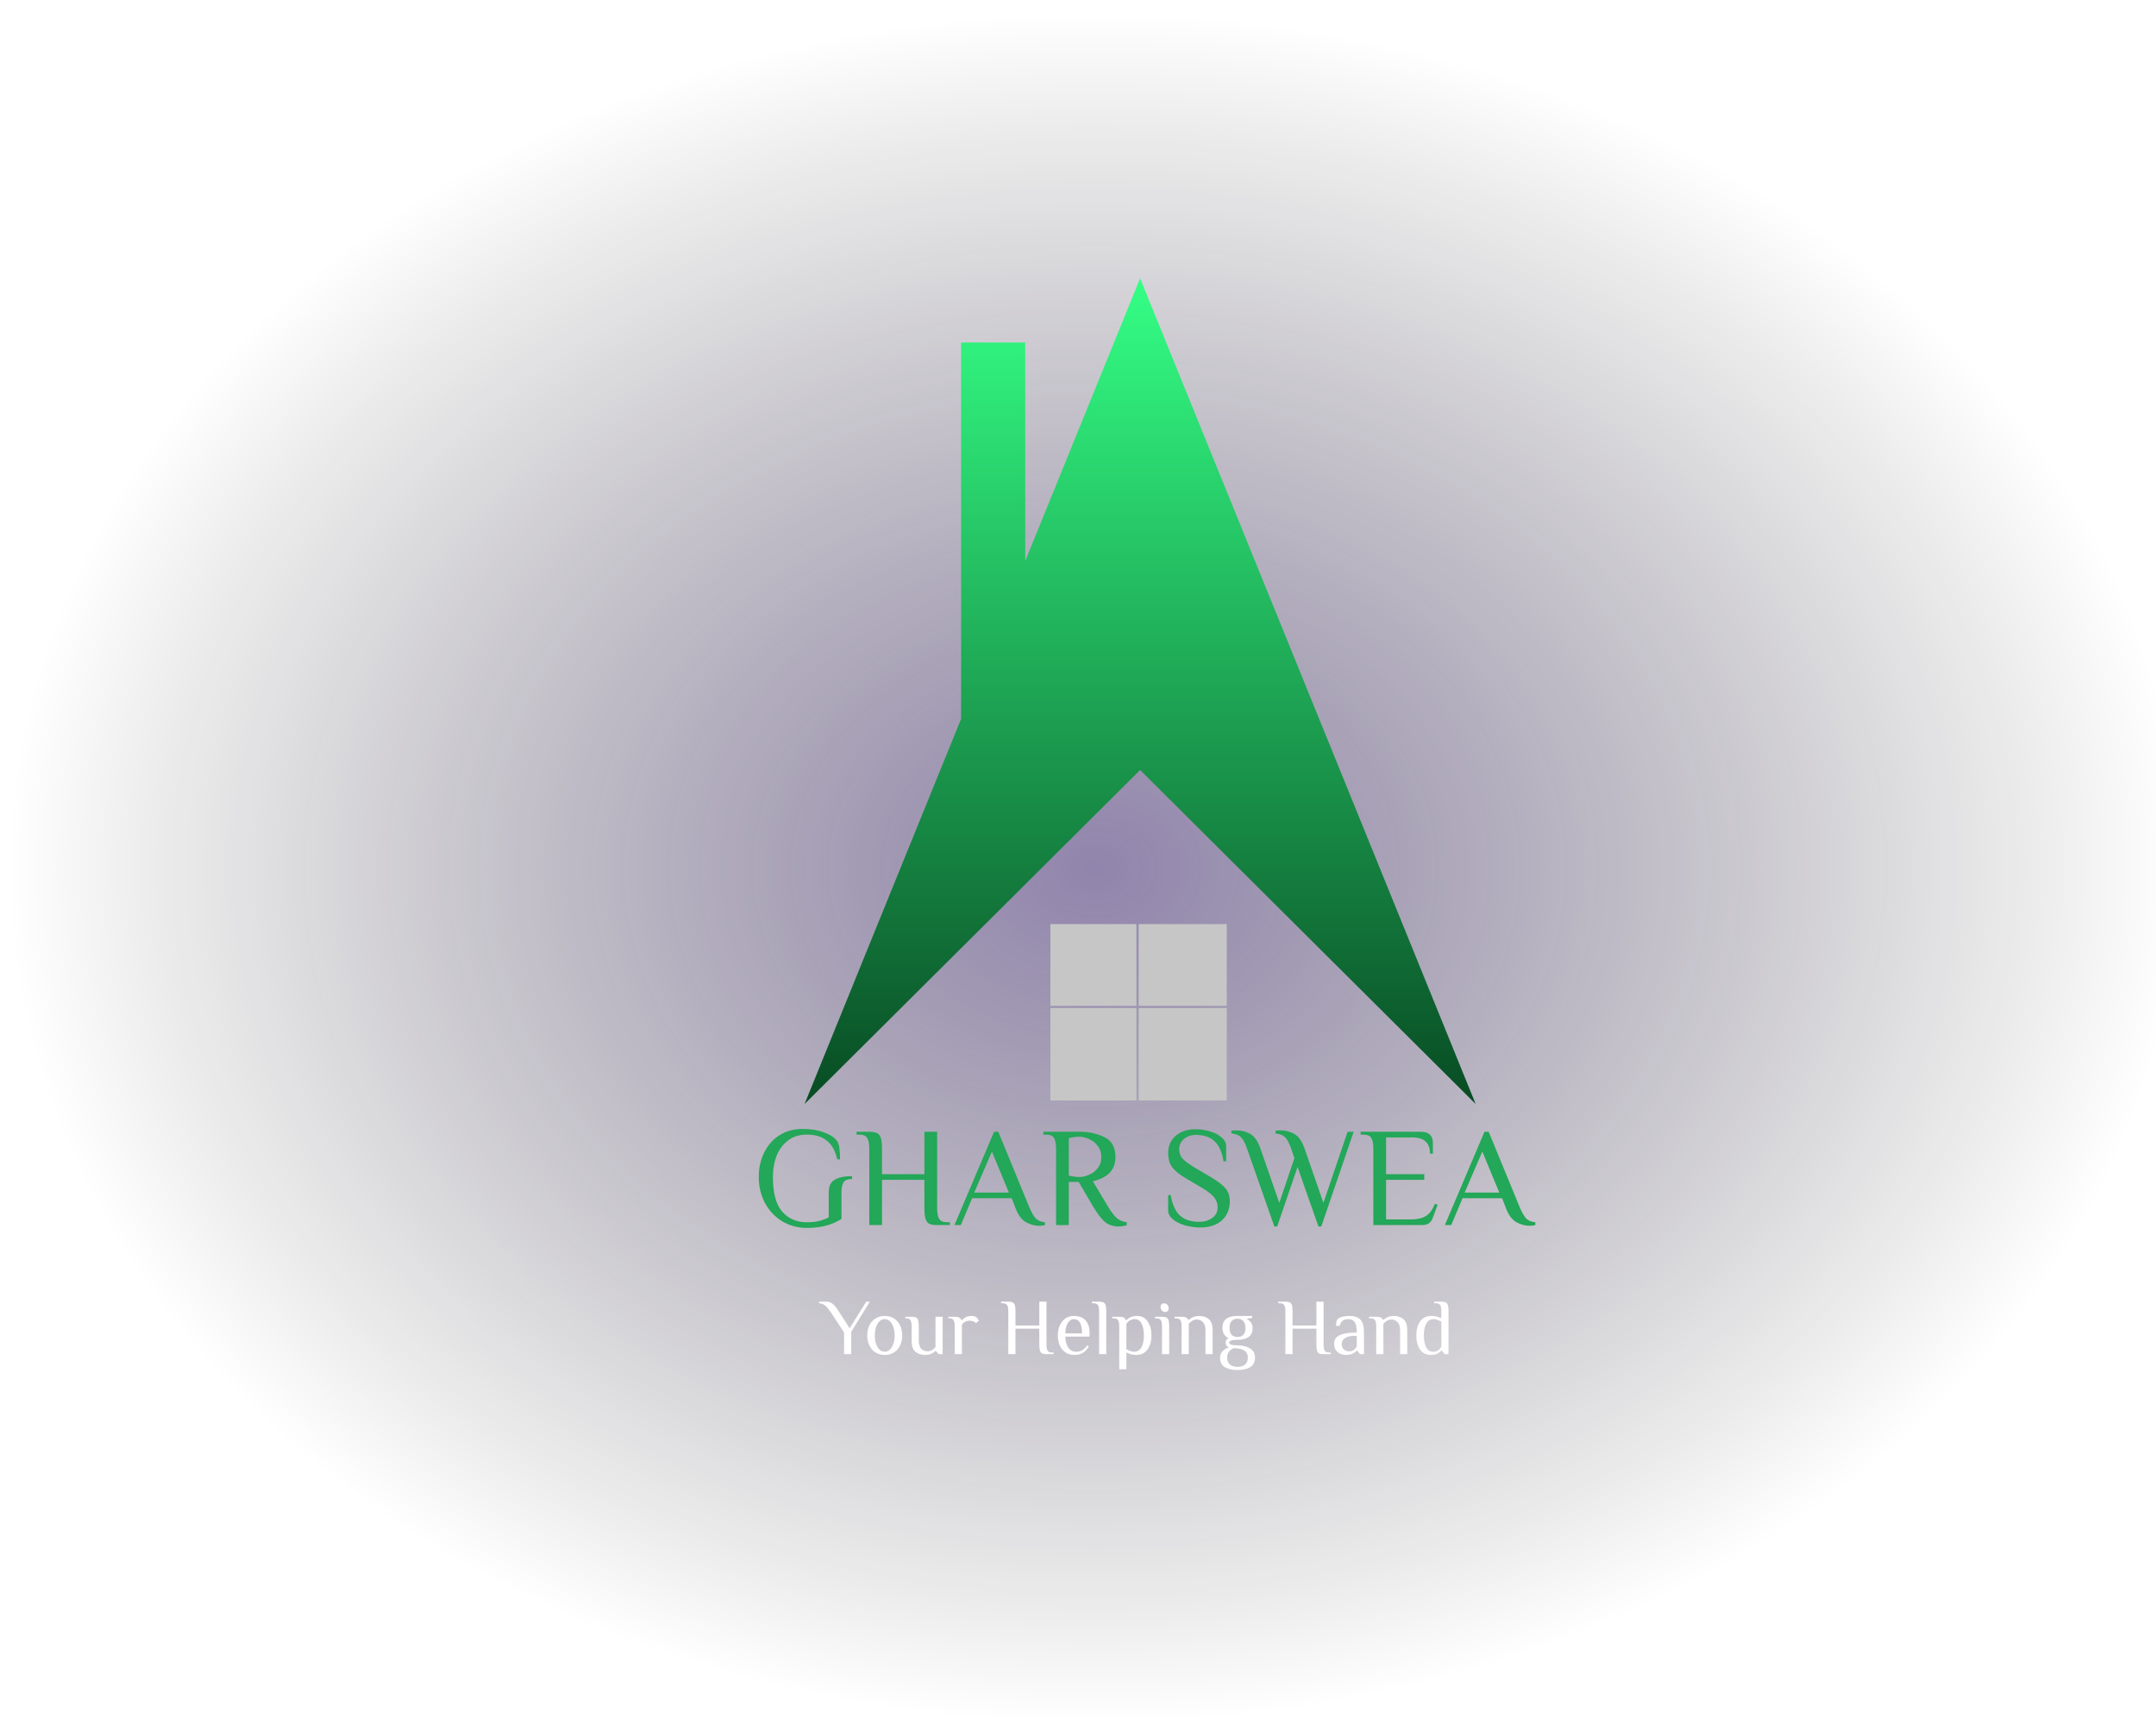 <svg width="976" height="786" viewBox="0 0 976 786" fill="none" xmlns="http://www.w3.org/2000/svg">
<g filter="url(#filter0_d_89_3)">
<ellipse cx="495.5" cy="389" rx="491.5" ry="389" fill="url(#paint0_radial_89_3)"/>
<path fill-rule="evenodd" clip-rule="evenodd" d="M515.452 494.175H555.344V452.336L515.452 452.336L515.452 494.175ZM515.452 451.336L555.344 451.336V414.339H515.452V451.336ZM514.452 414.339V451.336L475.508 451.336V414.339H514.452ZM514.452 452.336L514.452 494.175H475.508V452.336L514.452 452.336Z" fill="#C6C6C6"/>
<path fill-rule="evenodd" clip-rule="evenodd" d="M668.018 495.777L516.12 122L464.106 249.991V151.031H435.075V321.429L364.222 495.777L516.12 344.573L668.018 495.777Z" fill="url(#paint1_linear_89_3)"/>
<path d="M365.242 551.865C361.06 551.865 357.306 550.841 353.978 548.793C350.692 546.745 348.111 543.972 346.234 540.473C344.399 536.932 343.482 533.049 343.482 528.825C343.482 524.772 344.292 521.103 345.914 517.817C347.535 514.489 349.839 511.865 352.826 509.945C355.855 508.025 359.354 507.065 363.322 507.065C366.991 507.065 370.148 507.556 372.794 508.537C375.482 509.476 377.444 510.692 378.682 512.185C379.364 513.039 379.791 514.169 379.962 515.577C380.175 516.985 380.282 518.735 380.282 520.825H379.002C378.191 517.071 376.655 514.276 374.394 512.441C372.132 510.564 369.082 509.625 365.242 509.625C361.786 509.625 358.906 510.543 356.602 512.377C354.298 514.169 352.591 516.516 351.482 519.417C350.415 522.319 349.882 525.455 349.882 528.825C349.882 536.036 351.29 541.263 354.106 544.505C356.922 547.705 360.634 549.305 365.242 549.305C367.418 549.305 369.274 549.113 370.81 548.729C372.346 548.345 373.796 547.791 375.162 547.065V535.929C375.162 534.479 375.396 533.22 375.866 532.153C376.335 531.087 377.338 530.212 378.874 529.529C380.452 528.804 382.735 528.441 385.722 528.441V529.721C383.802 529.721 382.522 530.212 381.882 531.193C381.242 532.175 380.922 533.711 380.922 535.801V547.833C378.618 549.241 376.207 550.265 373.69 550.905C371.172 551.545 368.356 551.865 365.242 551.865ZM393.512 516.025C393.512 513.849 393.214 512.249 392.616 511.225C392.019 510.159 390.824 509.625 389.032 509.625H387.752V508.345H393.512C395.091 508.345 396.264 508.559 397.032 508.985C397.843 509.369 398.419 510.095 398.76 511.161C399.102 512.228 399.272 513.849 399.272 516.025V527.545H418.472V508.345H424.232V542.905C424.232 545.081 424.531 546.703 425.128 547.769C425.726 548.793 426.92 549.305 428.712 549.305H429.992V550.585H424.232C422.654 550.585 421.459 550.393 420.648 550.009C419.88 549.583 419.326 548.836 418.984 547.769C418.643 546.703 418.472 545.081 418.472 542.905V530.105H399.272V550.585H393.512V516.025ZM470.474 550.905C468.426 550.905 466.399 550.351 464.394 549.241C462.388 548.089 460.788 545.871 459.594 542.585L457.994 538.425H440.074L434.954 550.585H432.074L449.994 508.345H451.914L465.994 542.585C467.06 545.06 468.063 546.767 469.002 547.705C469.94 548.601 471.284 549.135 473.034 549.305V550.585C472.266 550.799 471.412 550.905 470.474 550.905ZM441.034 535.865H456.714L449.034 517.305L441.034 535.865ZM506.235 551.225C503.973 551.225 501.989 550.564 500.283 549.241C498.619 547.876 496.763 545.444 494.715 541.945L488.315 531.065H483.835V550.585H478.075V516.025C478.075 513.849 477.776 512.249 477.179 511.225C476.581 510.159 475.387 509.625 473.595 509.625H472.315V508.345H488.955C493.008 508.345 496.677 509.156 499.963 510.777C503.291 512.356 504.955 515.385 504.955 519.865C504.955 525.54 501.541 529.167 494.715 530.745L501.435 541.945C503.013 544.591 504.421 546.447 505.659 547.513C506.939 548.537 508.411 549.135 510.075 549.305V550.585C509.691 550.756 509.136 550.905 508.411 551.033C507.728 551.161 507.003 551.225 506.235 551.225ZM488.635 528.825C489.957 528.825 491.387 528.505 492.923 527.865C494.501 527.225 495.824 526.223 496.891 524.857C498 523.492 498.555 521.828 498.555 519.865C498.555 517.775 498 516.047 496.891 514.681C495.824 513.273 494.501 512.249 492.923 511.609C491.387 510.927 489.957 510.585 488.635 510.585C487.141 510.585 485.541 510.799 483.835 511.225V528.185C485.541 528.612 487.141 528.825 488.635 528.825ZM543.401 551.673C541.055 551.673 538.751 551.353 536.489 550.713C534.228 550.073 532.372 549.156 530.921 547.961C529.513 546.767 528.809 545.401 528.809 543.865V537.017H529.961C530.687 541.284 532.095 544.377 534.185 546.297C536.276 548.175 539.156 549.113 542.825 549.113C545.129 549.113 547.092 548.537 548.713 547.385C550.377 546.233 551.209 544.633 551.209 542.585C551.209 540.793 550.655 539.236 549.545 537.913C548.436 536.591 546.644 535.204 544.169 533.753L536.297 529.081C533.567 527.46 531.625 525.817 530.473 524.153C529.364 522.489 528.809 520.463 528.809 518.073C528.809 514.788 529.94 512.164 532.201 510.201C534.505 508.196 537.513 507.193 541.225 507.193C543.401 507.193 545.556 507.513 547.689 508.153C549.823 508.751 551.572 509.647 552.937 510.841C554.345 511.993 555.049 513.337 555.049 514.873V521.721H553.897C553.172 517.455 551.785 514.404 549.737 512.569C547.732 510.692 544.895 509.753 541.225 509.753C539.263 509.753 537.535 510.351 536.041 511.545C534.548 512.74 533.801 514.297 533.801 516.217C533.801 517.967 534.335 519.417 535.401 520.569C536.511 521.721 538.345 523.065 540.905 524.601L548.777 529.273C551.679 531.023 553.727 532.644 554.921 534.137C556.116 535.631 556.713 537.529 556.713 539.833C556.713 543.417 555.519 546.297 553.129 548.473C550.74 550.607 547.497 551.673 543.401 551.673ZM564.47 515.833C563.617 513.359 562.7 511.673 561.718 510.777C560.78 509.839 559.35 509.284 557.43 509.113V507.833C557.644 507.833 557.964 507.812 558.39 507.769C558.774 507.727 559.18 507.705 559.606 507.705C561.953 507.705 564.065 508.239 565.942 509.305C567.862 510.372 569.398 512.548 570.55 515.833L579.126 540.537L585.974 520.249L584.438 515.833C583.585 513.359 582.668 511.673 581.686 510.777C580.748 509.839 579.318 509.284 577.398 509.113V507.833C577.612 507.833 577.91 507.812 578.294 507.769C578.721 507.727 579.148 507.705 579.574 507.705C581.921 507.705 584.033 508.239 585.91 509.305C587.83 510.372 589.366 512.548 590.518 515.833L599.094 540.537L610.038 508.345H612.79L598.134 551.225H596.854L587.382 524.281L578.166 551.225H576.886L564.47 515.833ZM621.7 516.025C621.7 513.849 621.401 512.249 620.804 511.225C620.206 510.159 619.012 509.625 617.22 509.625H615.94V508.345H643.204C646.83 508.345 648.644 510.052 648.644 513.465V518.265H647.364C647.364 513.359 644.697 510.905 639.364 510.905H627.46V527.545H644.74V530.105H627.46V548.025H638.66C641.604 548.025 643.908 547.492 645.572 546.425C647.236 545.359 648.558 543.545 649.54 540.985L650.82 541.305L648.58 547.385C647.812 549.519 646.212 550.585 643.78 550.585H621.7V516.025ZM692.474 550.905C690.426 550.905 688.399 550.351 686.394 549.241C684.388 548.089 682.788 545.871 681.594 542.585L679.994 538.425H662.074L656.954 550.585H654.074L671.994 508.345H673.914L687.994 542.585C689.06 545.06 690.063 546.767 691.002 547.705C691.94 548.601 693.284 549.135 695.034 549.305V550.585C694.266 550.799 693.412 550.905 692.474 550.905ZM663.034 535.865H678.714L671.034 517.305L663.034 535.865Z" fill="#23A758"/>
<path d="M382.108 599.172L375.988 589.92C375.364 589.032 374.836 588.336 374.404 587.832C373.972 587.328 373.456 586.908 372.856 586.572C372.28 586.212 371.584 586.008 370.768 585.96V585.24H374.008C375.208 585.24 376.216 585.6 377.032 586.32C377.848 587.016 378.64 587.976 379.408 589.2L384.628 597.3L392.152 585.24H393.772L385.348 598.92V609H382.108V599.172ZM400.509 609.36C398.877 609.36 397.461 608.976 396.261 608.208C395.061 607.416 394.149 606.348 393.525 605.004C392.901 603.66 392.589 602.172 392.589 600.54C392.589 598.908 392.901 597.42 393.525 596.076C394.149 594.732 395.061 593.676 396.261 592.908C397.461 592.116 398.877 591.72 400.509 591.72C402.141 591.72 403.557 592.116 404.757 592.908C405.957 593.676 406.869 594.732 407.493 596.076C408.117 597.42 408.429 598.908 408.429 600.54C408.429 602.172 408.117 603.66 407.493 605.004C406.869 606.348 405.957 607.416 404.757 608.208C403.557 608.976 402.141 609.36 400.509 609.36ZM400.509 607.92C401.397 607.92 402.177 607.596 402.849 606.948C403.545 606.3 404.073 605.412 404.433 604.284C404.817 603.156 405.009 601.908 405.009 600.54C405.009 599.172 404.817 597.924 404.433 596.796C404.073 595.668 403.545 594.78 402.849 594.132C402.177 593.484 401.397 593.16 400.509 593.16C399.621 593.16 398.829 593.484 398.133 594.132C397.461 594.78 396.933 595.668 396.549 596.796C396.189 597.924 396.009 599.172 396.009 600.54C396.009 601.908 396.189 603.156 396.549 604.284C396.933 605.412 397.461 606.3 398.133 606.948C398.829 607.596 399.621 607.92 400.509 607.92ZM418.807 609.36C417.007 609.36 415.531 608.88 414.379 607.92C413.251 606.96 412.687 605.28 412.687 602.88V596.4C412.687 595.176 412.519 594.276 412.183 593.7C411.847 593.1 411.175 592.8 410.167 592.8H409.807V592.08H412.687C413.575 592.08 414.235 592.2 414.667 592.44C415.123 592.656 415.447 593.064 415.639 593.664C415.831 594.264 415.927 595.176 415.927 596.4V602.88C415.927 604.56 416.299 605.796 417.043 606.588C417.811 607.356 418.759 607.74 419.887 607.74C421.159 607.74 422.359 607.104 423.487 605.832V592.08H426.727V609H424.927L423.667 607.56H423.487C422.983 608.064 422.323 608.496 421.507 608.856C420.715 609.192 419.815 609.36 418.807 609.36ZM432.204 596.4C432.204 595.176 432.036 594.276 431.7 593.7C431.364 593.1 430.692 592.8 429.684 592.8H429.324V592.08H432.204C433.116 592.08 433.8 592.212 434.256 592.476C434.736 592.716 435.072 593.124 435.264 593.7H435.444C435.876 593.148 436.452 592.68 437.172 592.296C437.916 591.912 438.78 591.72 439.764 591.72C440.724 591.72 441.444 591.9 441.924 592.26C442.332 592.572 442.752 593.112 443.184 593.88L441.744 594.96C441.48 594.6 441.096 594.336 440.592 594.168C440.088 593.976 439.512 593.88 438.864 593.88C438.144 593.88 437.484 594.048 436.884 594.384C436.284 594.696 435.804 595.128 435.444 595.68V609H432.204V596.4ZM456.449 589.56C456.449 588.336 456.281 587.436 455.945 586.86C455.609 586.26 454.937 585.96 453.929 585.96H453.209V585.24H456.449C457.337 585.24 457.997 585.36 458.429 585.6C458.885 585.816 459.209 586.224 459.401 586.824C459.593 587.424 459.689 588.336 459.689 589.56V596.04H470.489V585.24H473.729V604.68C473.729 605.904 473.897 606.816 474.233 607.416C474.569 607.992 475.241 608.28 476.249 608.28H476.969V609H473.729C472.841 609 472.169 608.892 471.713 608.676C471.281 608.436 470.969 608.016 470.777 607.416C470.585 606.816 470.489 605.904 470.489 604.68V597.48H459.689V609H456.449V589.56ZM486.422 609.36C484.79 609.36 483.41 608.976 482.282 608.208C481.154 607.416 480.302 606.36 479.726 605.04C479.15 603.696 478.862 602.196 478.862 600.54C478.862 598.908 479.15 597.42 479.726 596.076C480.302 594.732 481.13 593.676 482.21 592.908C483.314 592.116 484.598 591.72 486.062 591.72C488.486 591.72 490.286 592.404 491.462 593.772C492.662 595.116 493.262 597.072 493.262 599.64L493.19 601.08H482.282C482.282 603.096 482.714 604.74 483.578 606.012C484.442 607.284 485.63 607.92 487.142 607.92C488.27 607.92 489.218 607.68 489.986 607.2C490.778 606.72 491.51 606 492.182 605.04L492.902 605.58C492.11 606.9 491.186 607.86 490.13 608.46C489.074 609.06 487.838 609.36 486.422 609.36ZM489.842 599.64C489.842 597.528 489.53 595.92 488.906 594.816C488.282 593.712 487.334 593.16 486.062 593.16C485.342 593.16 484.694 593.448 484.118 594.024C483.542 594.576 483.086 595.344 482.75 596.328C482.438 597.312 482.282 598.416 482.282 599.64H489.842ZM497.556 589.56C497.556 588.336 497.388 587.436 497.052 586.86C496.716 586.26 496.044 585.96 495.036 585.96H494.316V585.24H497.556C498.444 585.24 499.104 585.36 499.536 585.6C499.992 585.816 500.316 586.224 500.508 586.824C500.7 587.424 500.796 588.336 500.796 589.56V609H497.556V589.56ZM506.671 596.4C506.671 595.176 506.503 594.276 506.167 593.7C505.831 593.1 505.159 592.8 504.151 592.8H503.431V592.08H506.671C507.583 592.08 508.267 592.212 508.723 592.476C509.203 592.716 509.539 593.124 509.731 593.7H509.911C510.343 593.148 510.955 592.68 511.747 592.296C512.539 591.912 513.547 591.72 514.771 591.72C516.835 591.72 518.431 592.56 519.559 594.24C520.687 595.896 521.251 597.996 521.251 600.54C521.251 603.108 520.663 605.22 519.487 606.876C518.335 608.532 516.643 609.36 514.411 609.36C513.499 609.36 512.695 609.264 511.999 609.072C511.303 608.88 510.607 608.616 509.911 608.28V615.84H506.671V596.4ZM513.331 607.92C514.867 607.92 515.995 607.248 516.715 605.904C517.459 604.56 517.831 602.772 517.831 600.54C517.831 598.332 517.483 596.556 516.787 595.212C516.091 593.844 515.059 593.16 513.691 593.16C512.083 593.16 510.823 593.88 509.911 595.32V606.84C510.631 607.176 511.255 607.44 511.783 607.632C512.311 607.824 512.827 607.92 513.331 607.92ZM527.41 589.92C526.858 589.92 526.378 589.692 525.97 589.236C525.586 588.78 525.394 588.24 525.394 587.616C525.394 587.112 525.538 586.716 525.826 586.428C526.138 586.14 526.546 585.996 527.05 585.996C527.602 585.996 528.07 586.224 528.454 586.68C528.862 587.136 529.066 587.676 529.066 588.3C529.066 588.804 528.91 589.2 528.598 589.488C528.31 589.776 527.914 589.92 527.41 589.92ZM526.042 596.4C526.042 595.176 525.874 594.276 525.538 593.7C525.202 593.1 524.53 592.8 523.522 592.8H522.802V592.08H526.042C526.93 592.08 527.59 592.2 528.022 592.44C528.478 592.656 528.802 593.064 528.994 593.664C529.186 594.264 529.282 595.176 529.282 596.4V609H526.042V596.4ZM534.902 596.4C534.902 595.176 534.734 594.276 534.398 593.7C534.062 593.1 533.39 592.8 532.382 592.8H531.662V592.08H534.902C535.79 592.08 536.462 592.2 536.918 592.44C537.398 592.68 537.746 593.04 537.962 593.52H538.142C538.646 593.016 539.294 592.596 540.086 592.26C540.902 591.9 541.814 591.72 542.822 591.72C544.622 591.72 546.086 592.2 547.214 593.16C548.366 594.12 548.942 595.8 548.942 598.2V609H545.702V598.2C545.702 596.52 545.318 595.296 544.55 594.528C543.806 593.736 542.87 593.34 541.742 593.34C540.47 593.34 539.27 593.976 538.142 595.248V609H534.902V596.4ZM560.208 616.2C557.784 616.2 555.852 615.756 554.412 614.868C552.996 613.98 552.288 612.564 552.288 610.62C552.288 609.516 552.66 608.556 553.404 607.74C554.148 606.924 555.096 606.324 556.248 605.94C555.288 605.412 554.808 604.692 554.808 603.78C554.808 603.3 554.916 602.928 555.132 602.664C555.348 602.4 555.66 602.112 556.068 601.8C555.3 601.416 554.652 600.816 554.124 600C553.62 599.184 553.368 598.224 553.368 597.12C553.368 593.52 555.648 591.72 560.208 591.72H566.868V592.62L564.528 592.98V593.16C565.272 593.544 565.872 594.084 566.328 594.78C566.808 595.452 567.048 596.232 567.048 597.12C567.048 600.72 564.768 602.52 560.208 602.52C557.688 602.52 556.428 602.94 556.428 603.78C556.428 604.62 557.688 605.04 560.208 605.04C562.536 605.04 564.432 605.508 565.896 606.444C567.384 607.356 568.128 608.748 568.128 610.62C568.128 612.564 567.408 613.98 565.968 614.868C564.552 615.756 562.632 616.2 560.208 616.2ZM560.208 601.26C561.288 601.26 562.152 600.936 562.8 600.288C563.472 599.616 563.808 598.56 563.808 597.12C563.808 595.752 563.472 594.72 562.8 594.024C562.152 593.328 561.288 592.98 560.208 592.98C559.128 592.98 558.252 593.316 557.58 593.988C556.932 594.636 556.608 595.68 556.608 597.12C556.608 598.56 556.932 599.616 557.58 600.288C558.252 600.936 559.128 601.26 560.208 601.26ZM560.208 614.76C561.648 614.76 562.788 614.412 563.628 613.716C564.468 613.044 564.888 612.012 564.888 610.62C564.888 608.22 563.448 606.84 560.568 606.48L558.588 606.3C557.604 606.684 556.848 607.224 556.32 607.92C555.792 608.616 555.528 609.516 555.528 610.62C555.528 612.012 555.948 613.044 556.788 613.716C557.628 614.412 558.768 614.76 560.208 614.76ZM581.886 589.56C581.886 588.336 581.718 587.436 581.382 586.86C581.046 586.26 580.374 585.96 579.366 585.96H578.646V585.24H581.886C582.774 585.24 583.434 585.36 583.866 585.6C584.322 585.816 584.646 586.224 584.838 586.824C585.03 587.424 585.126 588.336 585.126 589.56V596.04H595.926V585.24H599.166V604.68C599.166 605.904 599.334 606.816 599.67 607.416C600.006 607.992 600.678 608.28 601.686 608.28H602.406V609H599.166C598.278 609 597.606 608.892 597.15 608.676C596.718 608.436 596.406 608.016 596.214 607.416C596.022 606.816 595.926 605.904 595.926 604.68V597.48H585.126V609H581.886V589.56ZM609.163 609.36C608.395 609.36 607.615 609.204 606.823 608.892C606.031 608.556 605.347 608.016 604.771 607.272C604.219 606.528 603.943 605.544 603.943 604.32C603.943 602.496 604.783 601.2 606.463 600.432C608.167 599.664 610.387 599.28 613.123 599.28H614.203C614.203 596.928 613.879 595.32 613.231 594.456C612.583 593.592 611.647 593.16 610.423 593.16C609.343 593.16 608.479 593.388 607.831 593.844C607.183 594.3 606.727 595.092 606.463 596.22H604.843C604.843 595.404 604.891 594.768 604.987 594.312C605.083 593.832 605.335 593.388 605.743 592.98C606.175 592.548 606.883 592.236 607.867 592.044C608.875 591.828 609.967 591.72 611.143 591.72C613.087 591.72 614.623 592.248 615.751 593.304C616.879 594.336 617.443 596.328 617.443 599.28V609H615.643L614.383 607.38H614.203C613.771 607.932 613.135 608.4 612.295 608.784C611.455 609.168 610.411 609.36 609.163 609.36ZM610.783 607.74C611.575 607.74 612.235 607.548 612.763 607.164C613.291 606.78 613.771 606.252 614.203 605.58V600.72H613.123C611.347 600.72 609.943 601.056 608.911 601.728C607.879 602.376 607.363 603.24 607.363 604.32C607.363 605.424 607.687 606.276 608.335 606.876C609.007 607.452 609.823 607.74 610.783 607.74ZM623.003 596.4C623.003 595.176 622.835 594.276 622.499 593.7C622.163 593.1 621.491 592.8 620.483 592.8H619.763V592.08H623.003C623.891 592.08 624.563 592.2 625.019 592.44C625.499 592.68 625.847 593.04 626.063 593.52H626.243C626.747 593.016 627.395 592.596 628.187 592.26C629.003 591.9 629.915 591.72 630.923 591.72C632.723 591.72 634.187 592.2 635.315 593.16C636.467 594.12 637.043 595.8 637.043 598.2V609H633.803V598.2C633.803 596.52 633.419 595.296 632.651 594.528C631.907 593.736 630.971 593.34 629.843 593.34C628.571 593.34 627.371 593.976 626.243 595.248V609H623.003V596.4ZM647.625 609.36C645.537 609.36 643.929 608.532 642.801 606.876C641.697 605.22 641.145 603.108 641.145 600.54C641.145 597.972 641.721 595.86 642.873 594.204C644.049 592.548 645.753 591.72 647.985 591.72C648.897 591.72 649.701 591.816 650.397 592.008C651.093 592.2 651.789 592.464 652.485 592.8V589.56C652.485 588.336 652.317 587.436 651.981 586.86C651.645 586.26 650.973 585.96 649.965 585.96H649.245V585.24H652.485C653.373 585.24 654.033 585.36 654.465 585.6C654.921 585.816 655.245 586.224 655.437 586.824C655.629 587.424 655.725 588.336 655.725 589.56V609H653.925L652.665 607.38H652.485C651.957 607.98 651.333 608.46 650.613 608.82C649.917 609.18 648.921 609.36 647.625 609.36ZM648.705 607.92C649.689 607.92 650.433 607.74 650.937 607.38C651.441 607.02 651.957 606.48 652.485 605.76V594.24C651.765 593.904 651.141 593.64 650.613 593.448C650.085 593.256 649.569 593.16 649.065 593.16C647.529 593.16 646.389 593.832 645.645 595.176C644.925 596.52 644.565 598.308 644.565 600.54C644.565 602.748 644.913 604.536 645.609 605.904C646.305 607.248 647.337 607.92 648.705 607.92Z" fill="white"/>
</g>
<defs>
<filter id="filter0_d_89_3" x="0" y="0" width="991" height="786" filterUnits="userSpaceOnUse" color-interpolation-filters="sRGB">
<feFlood flood-opacity="0" result="BackgroundImageFix"/>
<feColorMatrix in="SourceAlpha" type="matrix" values="0 0 0 0 0 0 0 0 0 0 0 0 0 0 0 0 0 0 127 0" result="hardAlpha"/>
<feOffset dy="4"/>
<feGaussianBlur stdDeviation="2"/>
<feComposite in2="hardAlpha" operator="out"/>
<feColorMatrix type="matrix" values="0 0 0 0 0 0 0 0 0 0 0 0 0 0 0 0 0 0 0.25 0"/>
<feBlend mode="normal" in2="BackgroundImageFix" result="effect1_dropShadow_89_3"/>
<feBlend mode="normal" in="SourceGraphic" in2="effect1_dropShadow_89_3" result="shape"/>
</filter>
<radialGradient id="paint0_radial_89_3" cx="0" cy="0" r="1" gradientUnits="userSpaceOnUse" gradientTransform="translate(495.5 389) rotate(90) scale(389 491.5)">
<stop stop-color="#3B246C" stop-opacity="0.56"/>
<stop offset="1" stop-opacity="0"/>
</radialGradient>
<linearGradient id="paint1_linear_89_3" x1="516.12" y1="122" x2="516.12" y2="495.777" gradientUnits="userSpaceOnUse">
<stop stop-color="#34FF85"/>
<stop offset="1" stop-color="#084B23"/>
</linearGradient>
</defs>
</svg>
